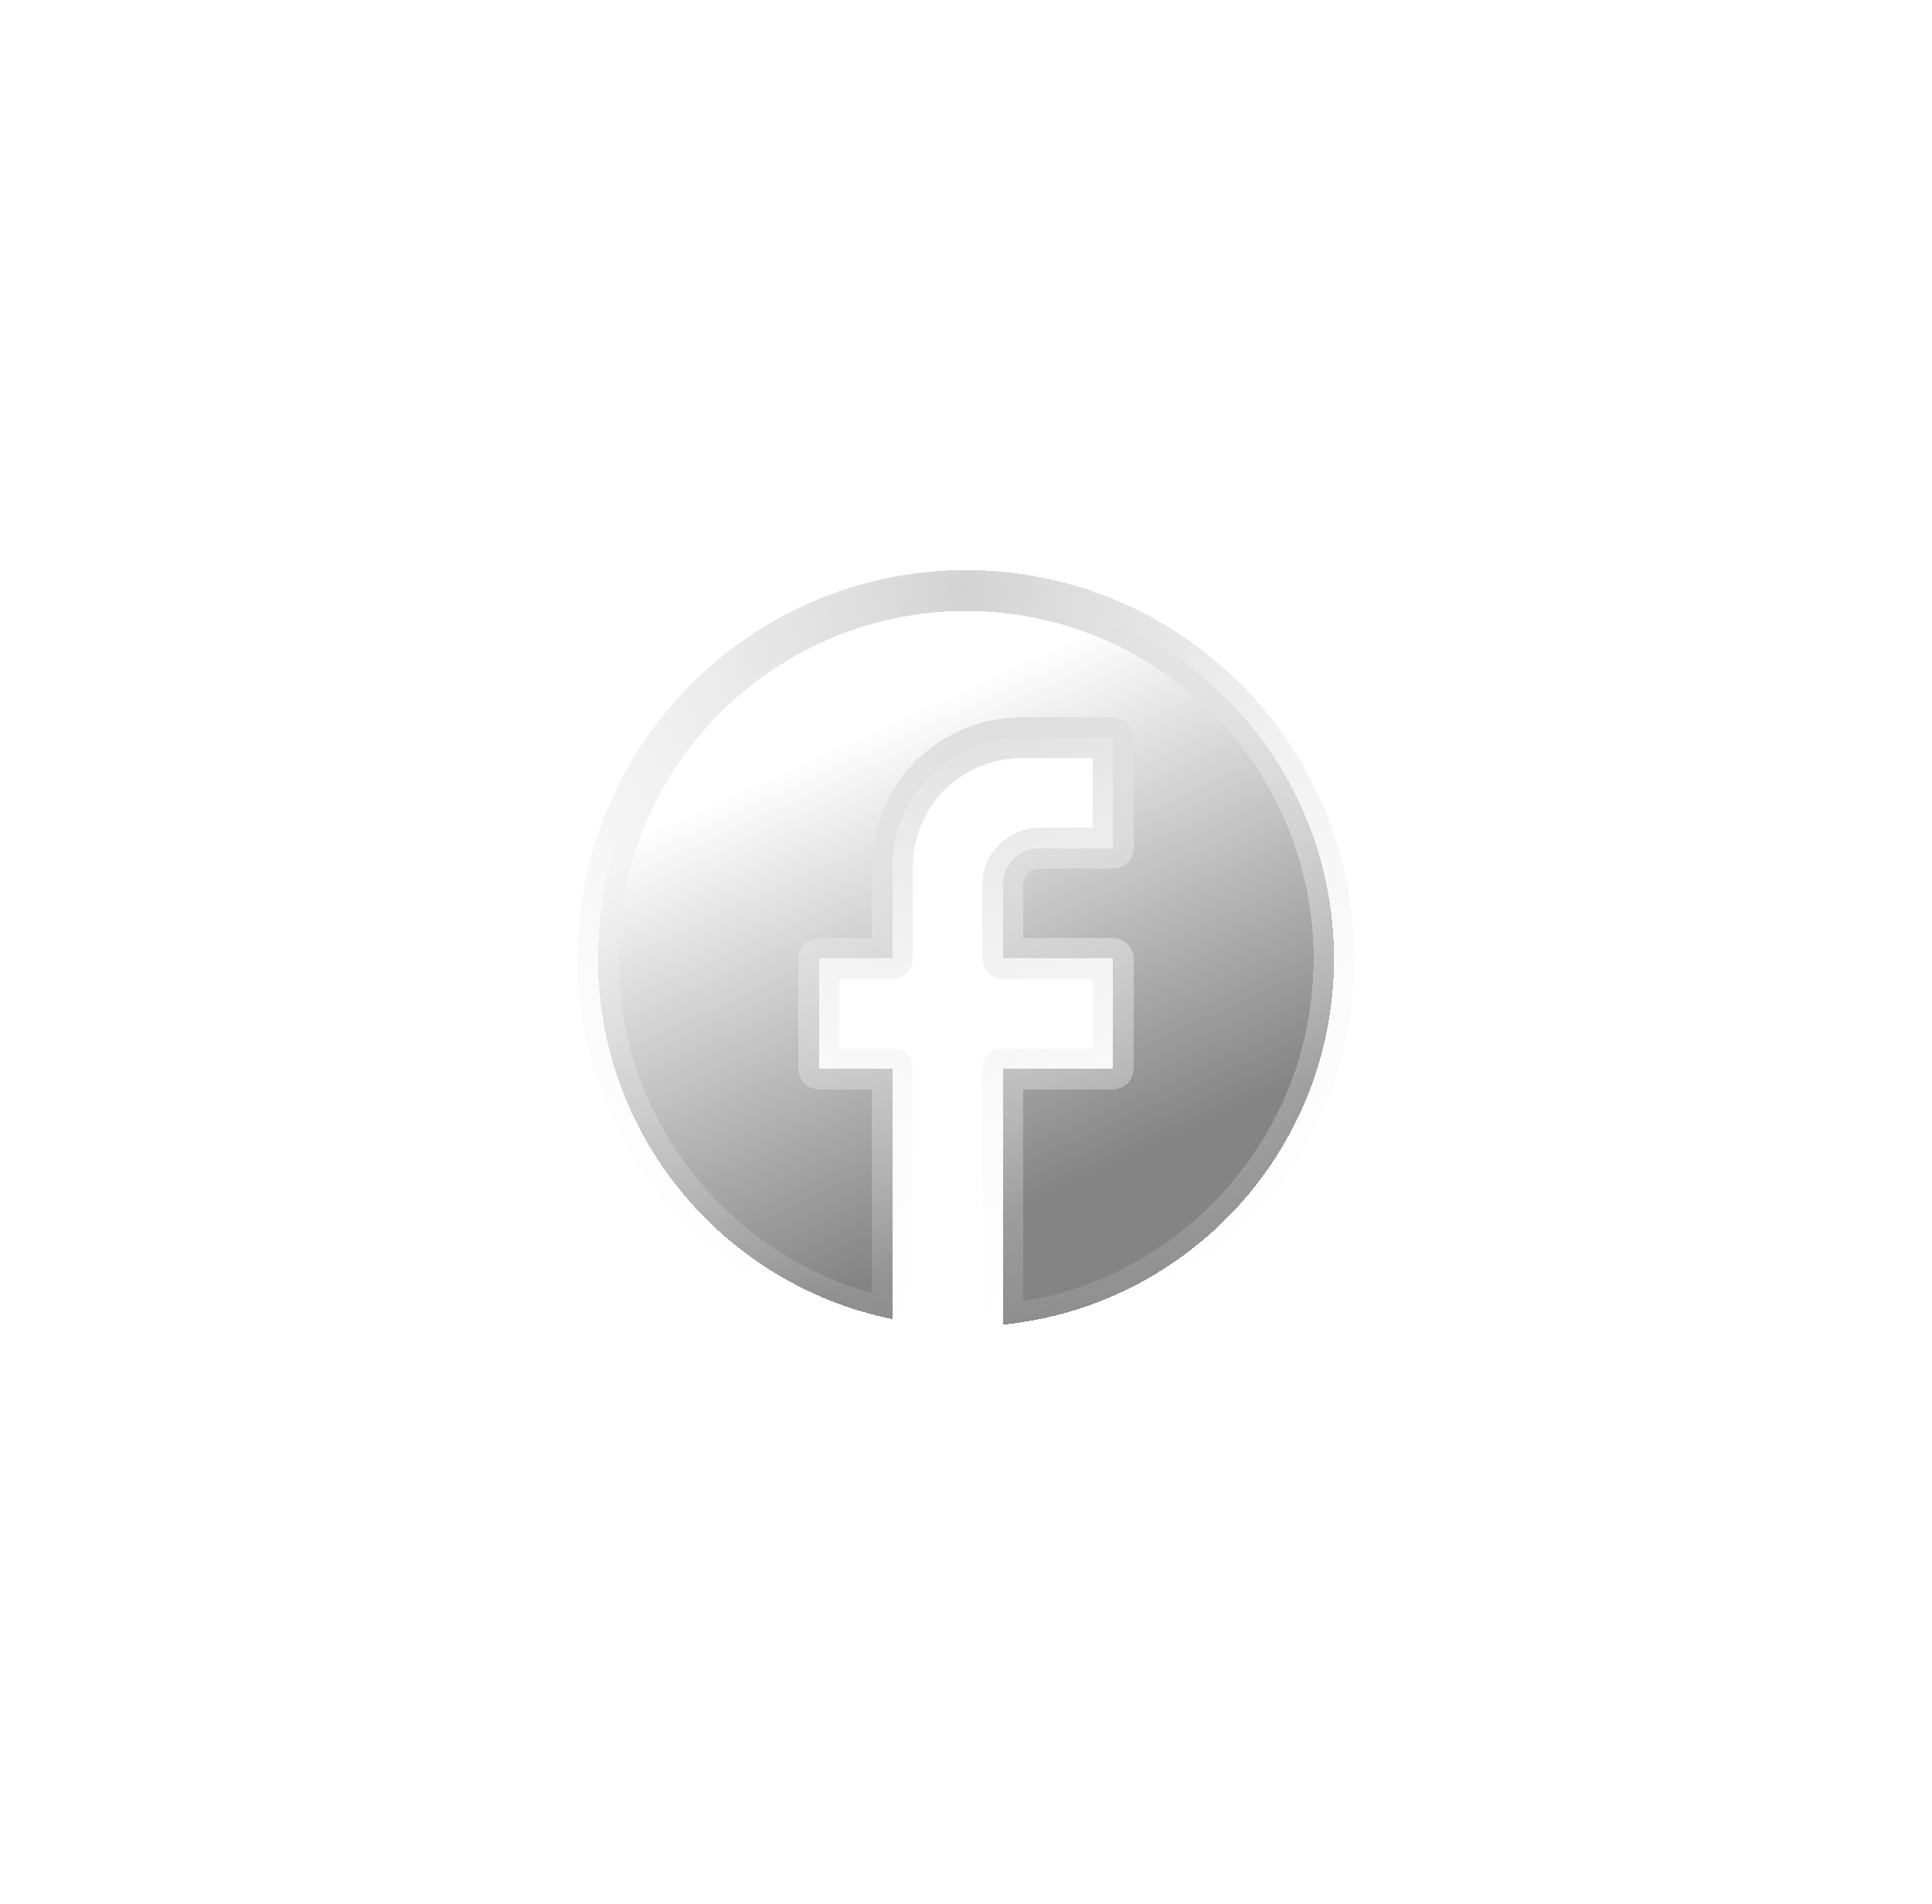 <svg width="70" height="69" viewBox="0 0 70 69" fill="none" xmlns="http://www.w3.org/2000/svg">
<g filter="url(#filter0_di_127_29590)">
<path d="M48.333 28C48.333 20.64 42.36 14.666 35 14.666C27.64 14.666 21.667 20.64 21.667 28C21.667 34.453 26.253 39.827 32.333 41.066V32H29.667V28H32.333V24.666C32.333 22.093 34.427 20 37 20H40.333V24H37.667C36.933 24 36.333 24.6 36.333 25.333V28H40.333V32H36.333V41.267C43.067 40.6 48.333 34.92 48.333 28Z" fill="url(#paint0_linear_127_29590)" shape-rendering="crispEdges"/>
<path d="M48.333 28C48.333 20.64 42.36 14.666 35 14.666C27.64 14.666 21.667 20.64 21.667 28C21.667 34.453 26.253 39.827 32.333 41.066V32H29.667V28H32.333V24.666C32.333 22.093 34.427 20 37 20H40.333V24H37.667C36.933 24 36.333 24.6 36.333 25.333V28H40.333V32H36.333V41.267C43.067 40.6 48.333 34.92 48.333 28Z" stroke="url(#paint1_radial_127_29590)" stroke-width="1.479" stroke-linecap="round" stroke-linejoin="round" style="mix-blend-mode:plus-lighter" shape-rendering="crispEdges"/>
</g>
<defs>
<filter id="filter0_di_127_29590" x="0.727" y="0.46" width="68.546" height="68.479" filterUnits="userSpaceOnUse" color-interpolation-filters="sRGB">
<feFlood flood-opacity="0" result="BackgroundImageFix"/>
<feColorMatrix in="SourceAlpha" type="matrix" values="0 0 0 0 0 0 0 0 0 0 0 0 0 0 0 0 0 0 127 0" result="hardAlpha"/>
<feOffset dy="6.733"/>
<feGaussianBlur stdDeviation="10.1"/>
<feComposite in2="hardAlpha" operator="out"/>
<feColorMatrix type="matrix" values="0 0 0 0 1 0 0 0 0 1 0 0 0 0 1 0 0 0 0.2 0"/>
<feBlend mode="normal" in2="BackgroundImageFix" result="effect1_dropShadow_127_29590"/>
<feBlend mode="normal" in="SourceGraphic" in2="effect1_dropShadow_127_29590" result="shape"/>
<feColorMatrix in="SourceAlpha" type="matrix" values="0 0 0 0 0 0 0 0 0 0 0 0 0 0 0 0 0 0 127 0" result="hardAlpha"/>
<feOffset/>
<feGaussianBlur stdDeviation="2.793"/>
<feComposite in2="hardAlpha" operator="arithmetic" k2="-1" k3="1"/>
<feColorMatrix type="matrix" values="0 0 0 0 1 0 0 0 0 1 0 0 0 0 1 0 0 0 1 0"/>
<feBlend mode="normal" in2="shape" result="effect2_innerShadow_127_29590"/>
</filter>
<linearGradient id="paint0_linear_127_29590" x1="31.527" y1="19.697" x2="41.216" y2="41.005" gradientUnits="userSpaceOnUse">
<stop stop-color="white"/>
<stop offset="0.771" stop-color="#848484"/>
</linearGradient>
<radialGradient id="paint1_radial_127_29590" cx="0" cy="0" r="1" gradientUnits="userSpaceOnUse" gradientTransform="translate(35 14.666) rotate(90) scale(35.163 35.251)">
<stop stop-color="#D3D3D3"/>
<stop offset="0.825" stop-color="white" stop-opacity="0"/>
</radialGradient>
</defs>
</svg>
